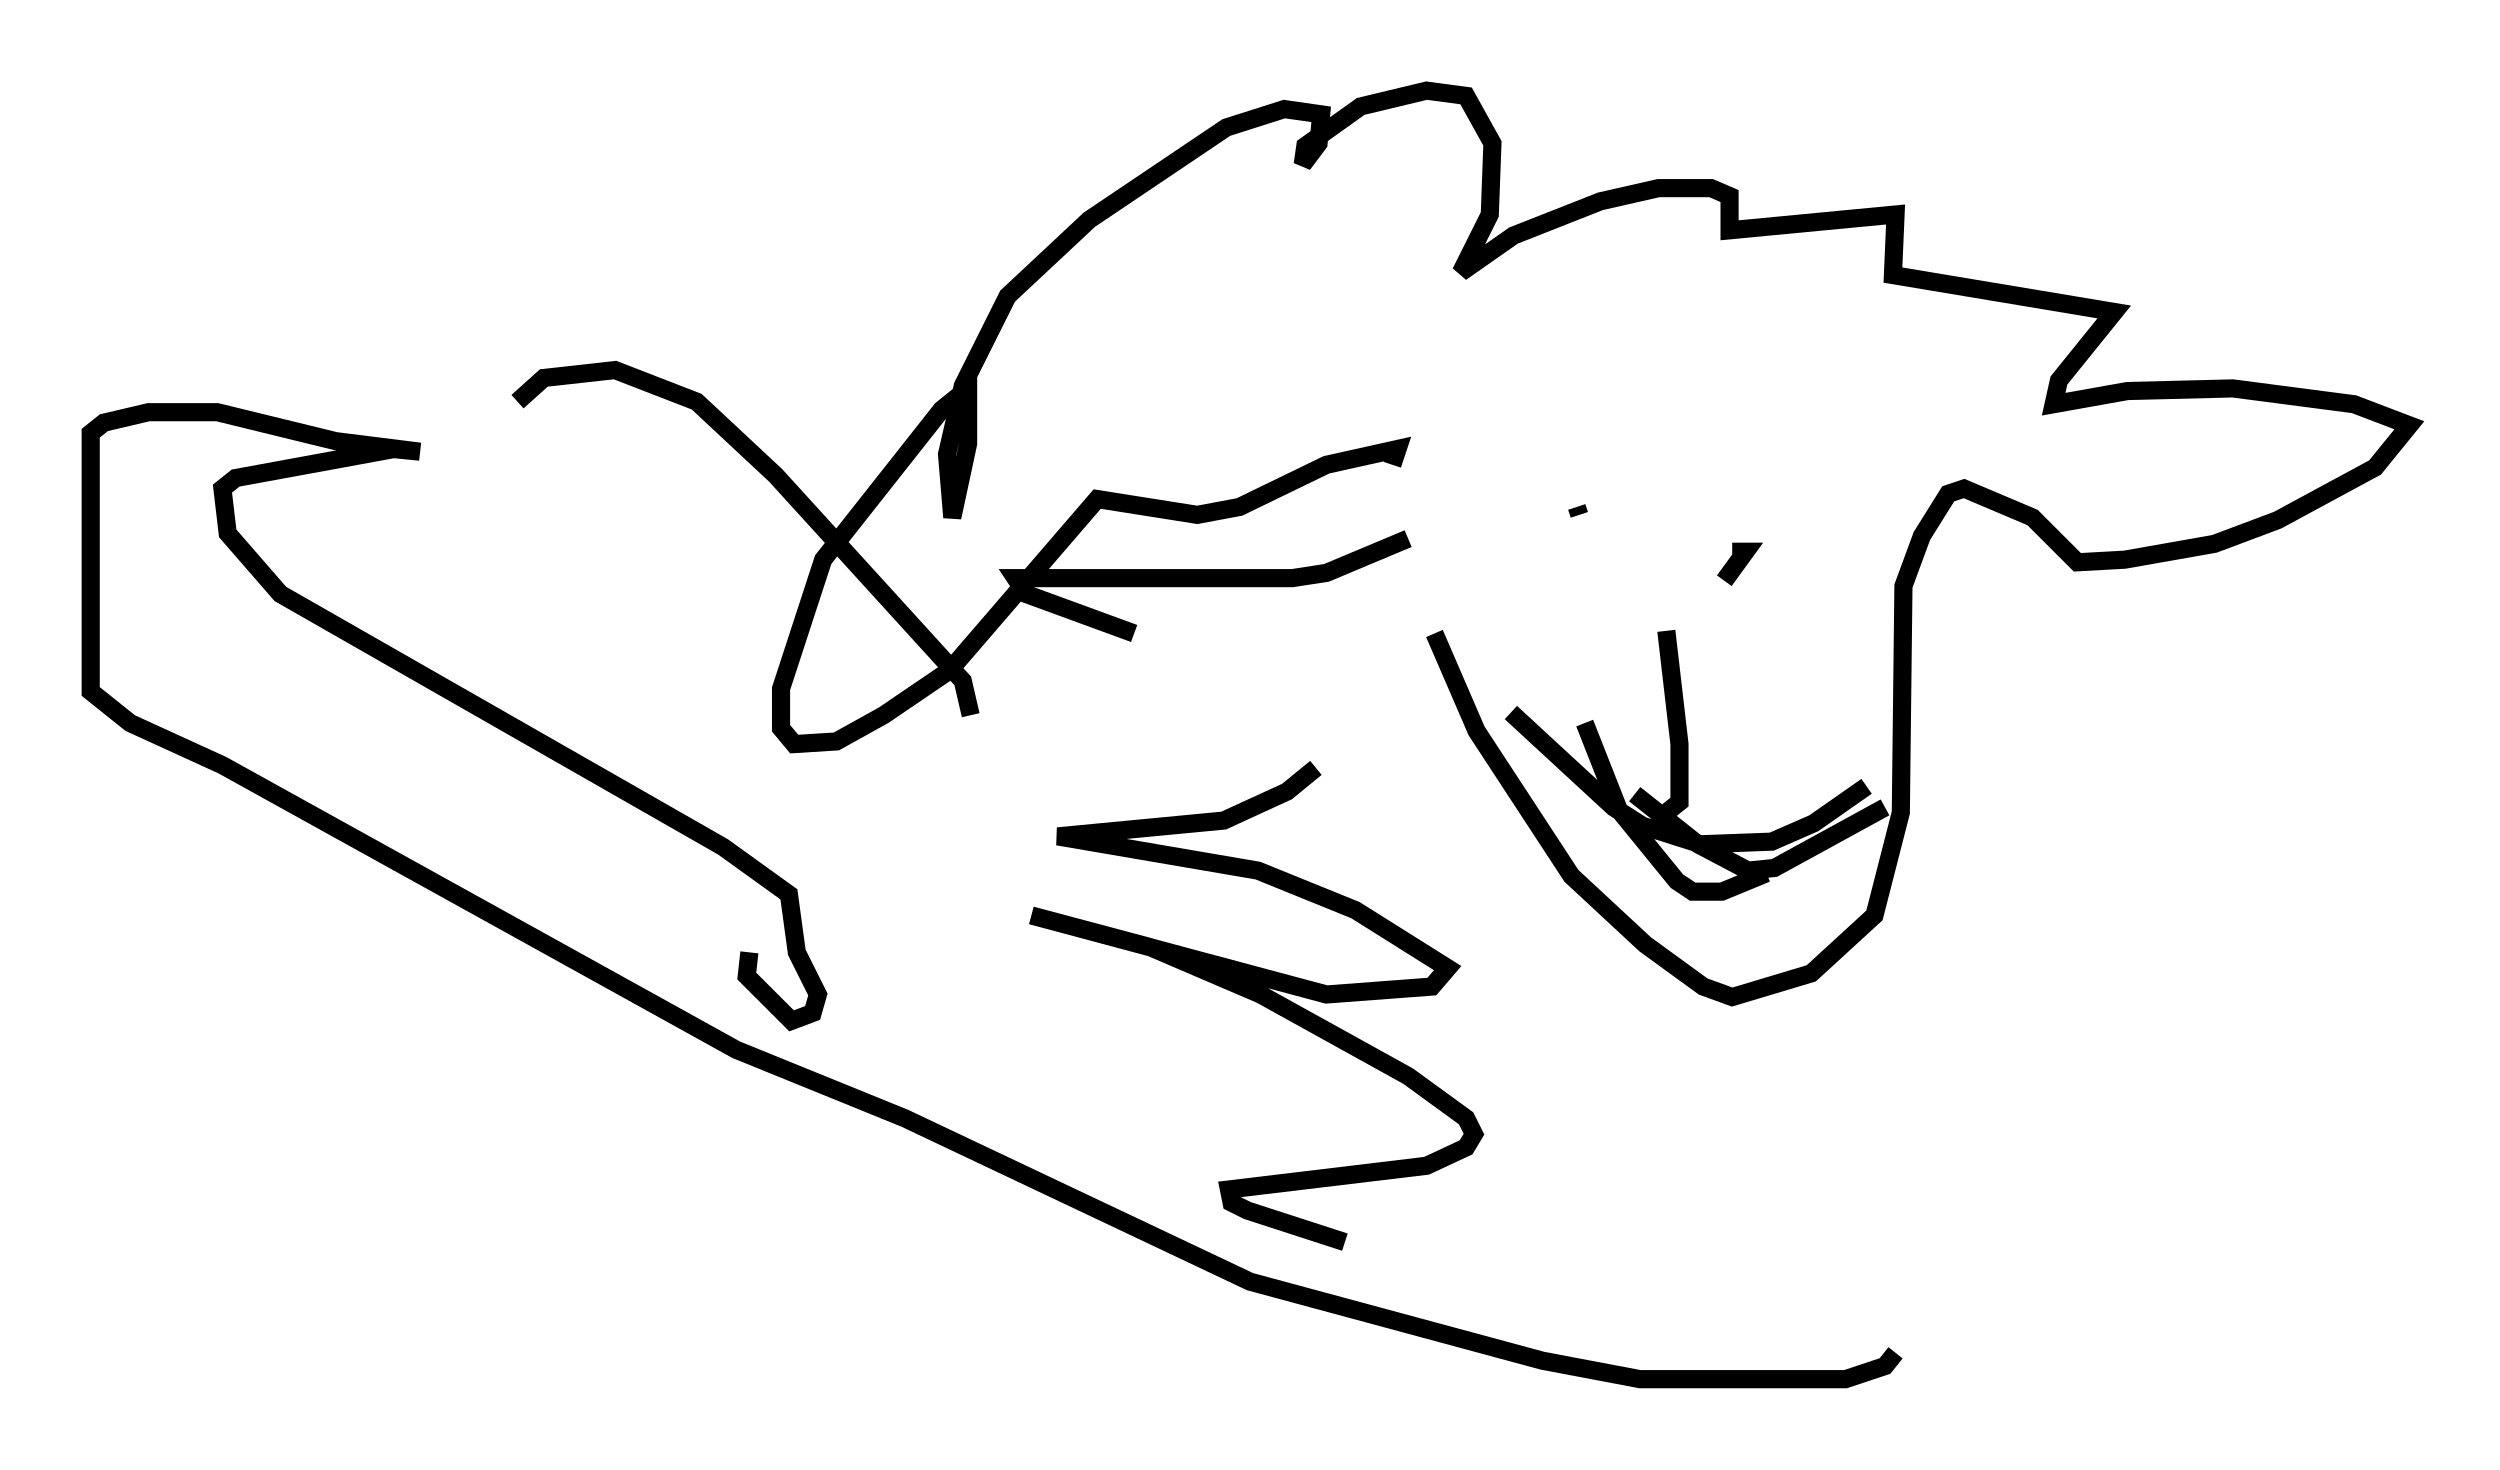 <?xml version="1.0" encoding="utf-8" ?>
<svg baseProfile="full" height="81.028" version="1.1" width="137.821" xmlns="http://www.w3.org/2000/svg" xmlns:ev="http://www.w3.org/2001/xml-events" xmlns:xlink="http://www.w3.org/1999/xlink"><defs /><rect fill="white" height="81.028" width="137.821" x="0" y="0" /><path d="M78.933, 27.078 m0.145, 7.844 l2.324, 5.374 5.229, 7.989 l4.067, 3.777 3.196, 2.324 l1.598, 0.581 4.358, -1.307 l3.486, -3.196 1.453, -5.665 l0.145, -12.492 1.017, -2.76 l1.453, -2.324 0.872, -0.291 l3.777, 1.598 2.469, 2.469 l2.615, -0.145 4.939, -0.872 l3.486, -1.307 5.374, -2.905 l1.888, -2.324 -3.05, -1.162 l-6.682, -0.872 -5.81, 0.145 l-4.067, 0.726 0.291, -1.307 l3.05, -3.777 -12.201, -2.034 l0.145, -3.341 -9.151, 0.872 l0.0, -1.888 -1.017, -0.436 l-2.905, 0.0 -3.196, 0.726 l-4.793, 1.888 -2.905, 2.034 l1.598, -3.196 0.145, -3.922 l-1.453, -2.615 -2.179, -0.291 l-3.631, 0.872 -3.05, 2.179 l-0.145, 1.017 0.872, -1.162 l0.145, -1.598 -2.034, -0.291 l-3.196, 1.017 -7.553, 5.084 l-4.503, 4.212 -2.469, 4.939 l-0.872, 3.777 0.291, 3.486 l0.872, -4.067 0.0, -3.05 l-1.453, 1.162 -6.536, 8.279 l-2.324, 7.117 0.0, 2.179 l0.726, 0.872 2.324, -0.145 l2.615, -1.453 3.631, -2.469 l8.134, -9.441 5.52, 0.872 l2.324, -0.436 4.793, -2.324 l3.922, -0.872 -0.291, 0.872 m10.168, 2.324 l0.145, 0.436 m8.425, 2.034 l0.726, 0.0 -1.162, 1.598 m-3.196, 2.76 l0.726, 6.246 0.0, 3.196 l-0.726, 0.581 m-1.743, -1.017 l3.486, 2.76 2.76, 1.453 l1.453, -0.145 6.101, -3.341 m-20.626, -5.229 l5.665, 5.229 1.598, 1.017 l3.196, 1.017 3.922, -0.145 l2.324, -1.017 2.905, -2.034 m-15.542, -3.486 l1.888, 4.793 3.196, 3.922 l0.872, 0.581 1.598, 0.0 l2.469, -1.017 m-19.754, -18.447 l-4.503, 1.888 -1.888, 0.291 l-15.251, 0.0 0.581, 0.872 l5.955, 2.179 m10.022, 7.408 l-1.598, 1.307 -3.486, 1.598 l-9.151, 0.872 11.039, 1.888 l5.374, 2.179 5.084, 3.196 l-0.872, 1.017 -5.81, 0.436 l-16.268, -4.358 6.536, 1.743 l6.101, 2.615 8.134, 4.503 l3.196, 2.324 0.436, 0.872 l-0.436, 0.726 -2.179, 1.017 l-10.894, 1.307 0.145, 0.726 l0.872, 0.436 5.374, 1.743 m30.357, 6.101 l-0.581, 0.726 -2.179, 0.726 l-11.33, 0.0 -5.374, -1.017 l-16.123, -4.358 -19.028, -9.006 l-9.296, -3.777 -28.324, -15.687 l-5.084, -2.324 -2.179, -1.743 l0.0, -14.235 0.726, -0.581 l2.469, -0.581 3.777, 0.0 l6.536, 1.598 4.648, 0.581 l-1.453, -0.145 -8.715, 1.598 l-0.726, 0.581 0.291, 2.469 l2.905, 3.341 24.402, 13.944 l3.631, 2.615 0.436, 3.196 l1.162, 2.324 -0.291, 1.017 l-1.162, 0.436 -2.469, -2.469 l0.145, -1.307 m12.201, -13.073 l-0.436, -1.888 -10.313, -11.33 l-4.358, -4.067 -4.503, -1.743 l-3.922, 0.436 -1.453, 1.307 " fill="none" stroke="black" stroke-width="1" /></svg>